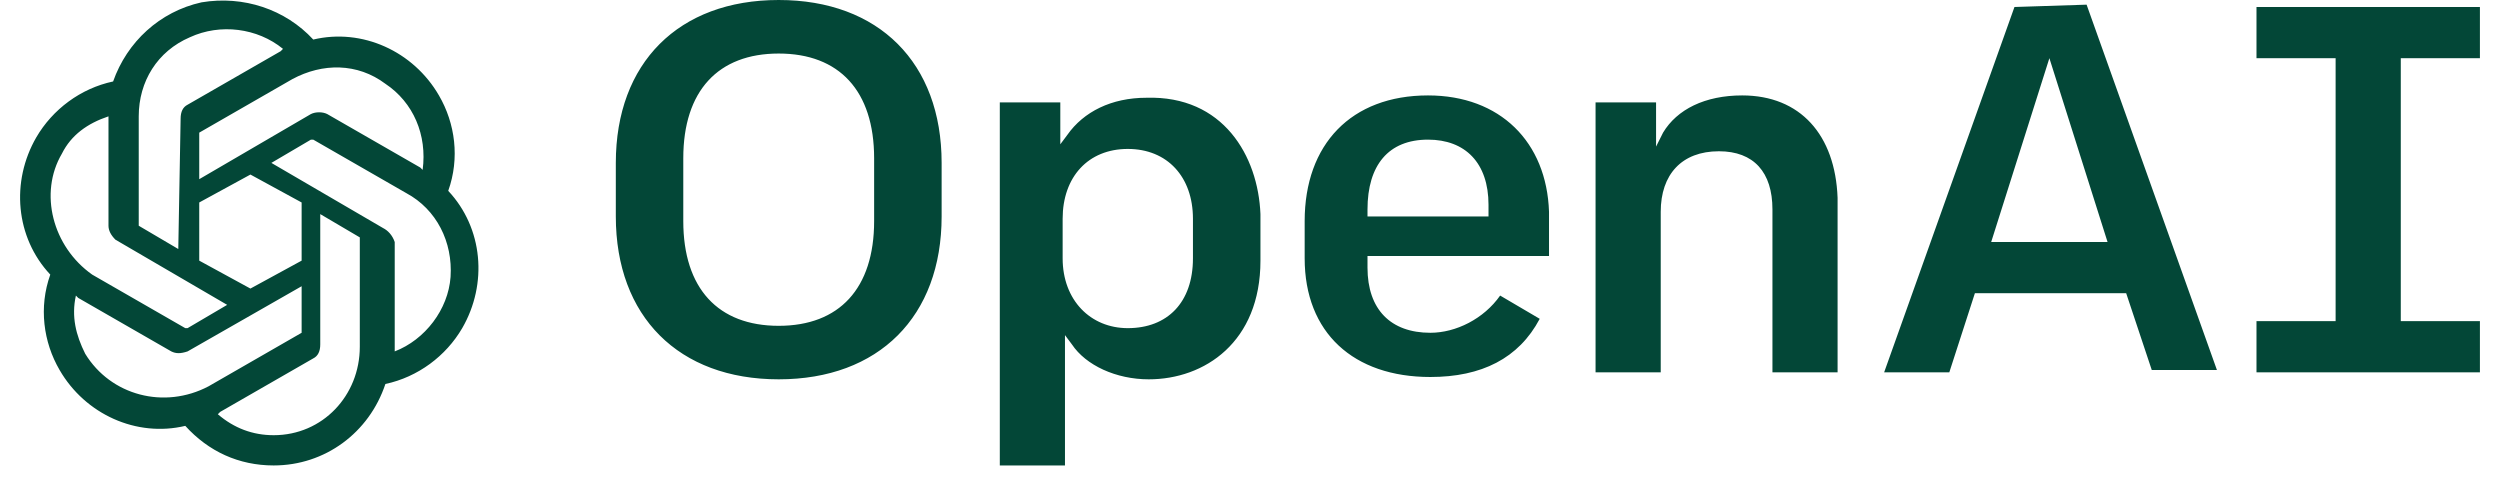 <svg width="89" height="17" viewBox="0 0 89 17" fill="none" xmlns="http://www.w3.org/2000/svg">
<path fill-rule="evenodd" clip-rule="evenodd" d="M62.022 3.397C60.696 3.397 59.702 3.894 59.205 4.722L58.956 5.219V3.645H56.802V13.256H59.122V7.539C59.122 6.214 59.867 5.385 61.193 5.385C62.436 5.385 63.099 6.131 63.099 7.456V13.256H65.418V7.042C65.335 4.805 64.093 3.397 62.022 3.397ZM50.837 3.397C48.103 3.397 46.446 5.137 46.446 7.871V9.196C46.446 11.847 48.186 13.421 50.92 13.421C52.742 13.421 54.068 12.759 54.814 11.35L53.405 10.522C52.825 11.35 51.831 11.847 50.92 11.847C49.511 11.847 48.683 11.019 48.683 9.528V9.113H55.145V7.539C55.062 5.054 53.405 3.397 50.837 3.397ZM52.991 7.705H48.683V7.456C48.683 5.882 49.428 4.971 50.837 4.971C52.163 4.971 52.991 5.799 52.991 7.291V7.705ZM88.285 2.071V0.249H80.331V2.071H83.148V11.433H80.331V13.256H88.285V11.433H85.468V2.071H88.285ZM27.722 0C24.16 0 21.923 2.237 21.923 5.799V7.705C21.923 11.268 24.16 13.504 27.722 13.504C31.285 13.504 33.522 11.268 33.522 7.705V5.799C33.522 2.237 31.285 0 27.722 0ZM31.119 7.871C31.119 10.273 29.876 11.599 27.722 11.599C25.568 11.599 24.325 10.273 24.325 7.871V5.634C24.325 3.231 25.568 1.906 27.722 1.906C29.876 1.906 31.119 3.231 31.119 5.634V7.871ZM40.812 3.48C39.569 3.48 38.575 3.977 37.995 4.805L37.747 5.137V3.645H35.593V16.57H37.913V11.93L38.161 12.262C38.658 13.007 39.735 13.504 40.895 13.504C42.883 13.504 44.872 12.179 44.872 9.279V7.622C44.789 5.551 43.546 3.397 40.812 3.48ZM42.469 9.196C42.469 10.77 41.558 11.682 40.149 11.682C38.824 11.682 37.83 10.688 37.83 9.196V7.788C37.83 6.297 38.741 5.302 40.149 5.302C41.558 5.302 42.469 6.297 42.469 7.788V9.196ZM71.715 0.249L67.075 13.256H69.395L70.306 10.439H75.692L76.603 13.173H78.923L74.283 0.166L71.715 0.249ZM70.886 8.616L72.958 2.071L75.029 8.616H70.886ZM15.957 6.794C16.372 5.634 16.206 4.391 15.626 3.397C14.715 1.823 12.892 0.994 11.152 1.408C10.158 0.331 8.667 -0.166 7.175 0.083C5.684 0.414 4.524 1.491 4.027 2.9C2.867 3.148 1.873 3.894 1.293 4.888C0.382 6.462 0.548 8.451 1.79 9.776C1.376 10.936 1.542 12.179 2.122 13.173C3.033 14.747 4.856 15.576 6.596 15.161C7.424 16.073 8.501 16.57 9.744 16.57C11.566 16.57 13.141 15.41 13.72 13.67C14.88 13.421 15.875 12.676 16.455 11.682C17.366 10.108 17.2 8.119 15.957 6.794ZM9.744 15.493C8.998 15.493 8.335 15.244 7.755 14.747L7.838 14.664L11.152 12.759C11.318 12.676 11.401 12.51 11.401 12.262V7.622L12.809 8.451V12.345C12.809 14.084 11.484 15.493 9.744 15.493ZM3.033 12.593C2.702 11.93 2.536 11.268 2.702 10.522L2.784 10.605L6.098 12.51C6.264 12.593 6.43 12.593 6.678 12.51L10.738 10.19V11.765C10.738 11.765 10.738 11.765 10.738 11.847L7.424 13.753C5.85 14.581 3.944 14.084 3.033 12.593ZM2.205 5.468C2.536 4.805 3.116 4.391 3.862 4.142V8.036C3.862 8.202 3.944 8.368 4.11 8.533L8.087 10.853L6.678 11.682C6.678 11.682 6.678 11.682 6.596 11.682L3.282 9.776C1.873 8.782 1.376 6.876 2.205 5.468ZM13.638 8.119L9.661 5.799L11.069 4.971C11.069 4.971 11.069 4.971 11.152 4.971L14.466 6.876C15.543 7.456 16.123 8.616 16.04 9.859C15.957 11.019 15.129 12.096 14.052 12.51V8.616C13.969 8.368 13.803 8.202 13.638 8.119ZM15.046 6.048L14.963 5.965L11.649 4.06C11.484 3.977 11.235 3.977 11.069 4.06L7.093 6.379V4.805C7.093 4.805 7.093 4.805 7.093 4.722L10.407 2.817C11.484 2.237 12.726 2.237 13.72 2.983C14.715 3.645 15.212 4.805 15.046 6.048ZM6.347 8.865L4.939 8.036V4.142C4.939 2.9 5.601 1.823 6.761 1.326C7.838 0.828 9.164 0.994 10.075 1.74L9.992 1.823L6.678 3.728C6.513 3.811 6.43 3.977 6.43 4.225L6.347 8.865ZM7.093 7.208L8.915 6.214L10.738 7.208V9.279L8.915 10.273L7.093 9.279V7.208Z" fill="#034737"/>
</svg>
